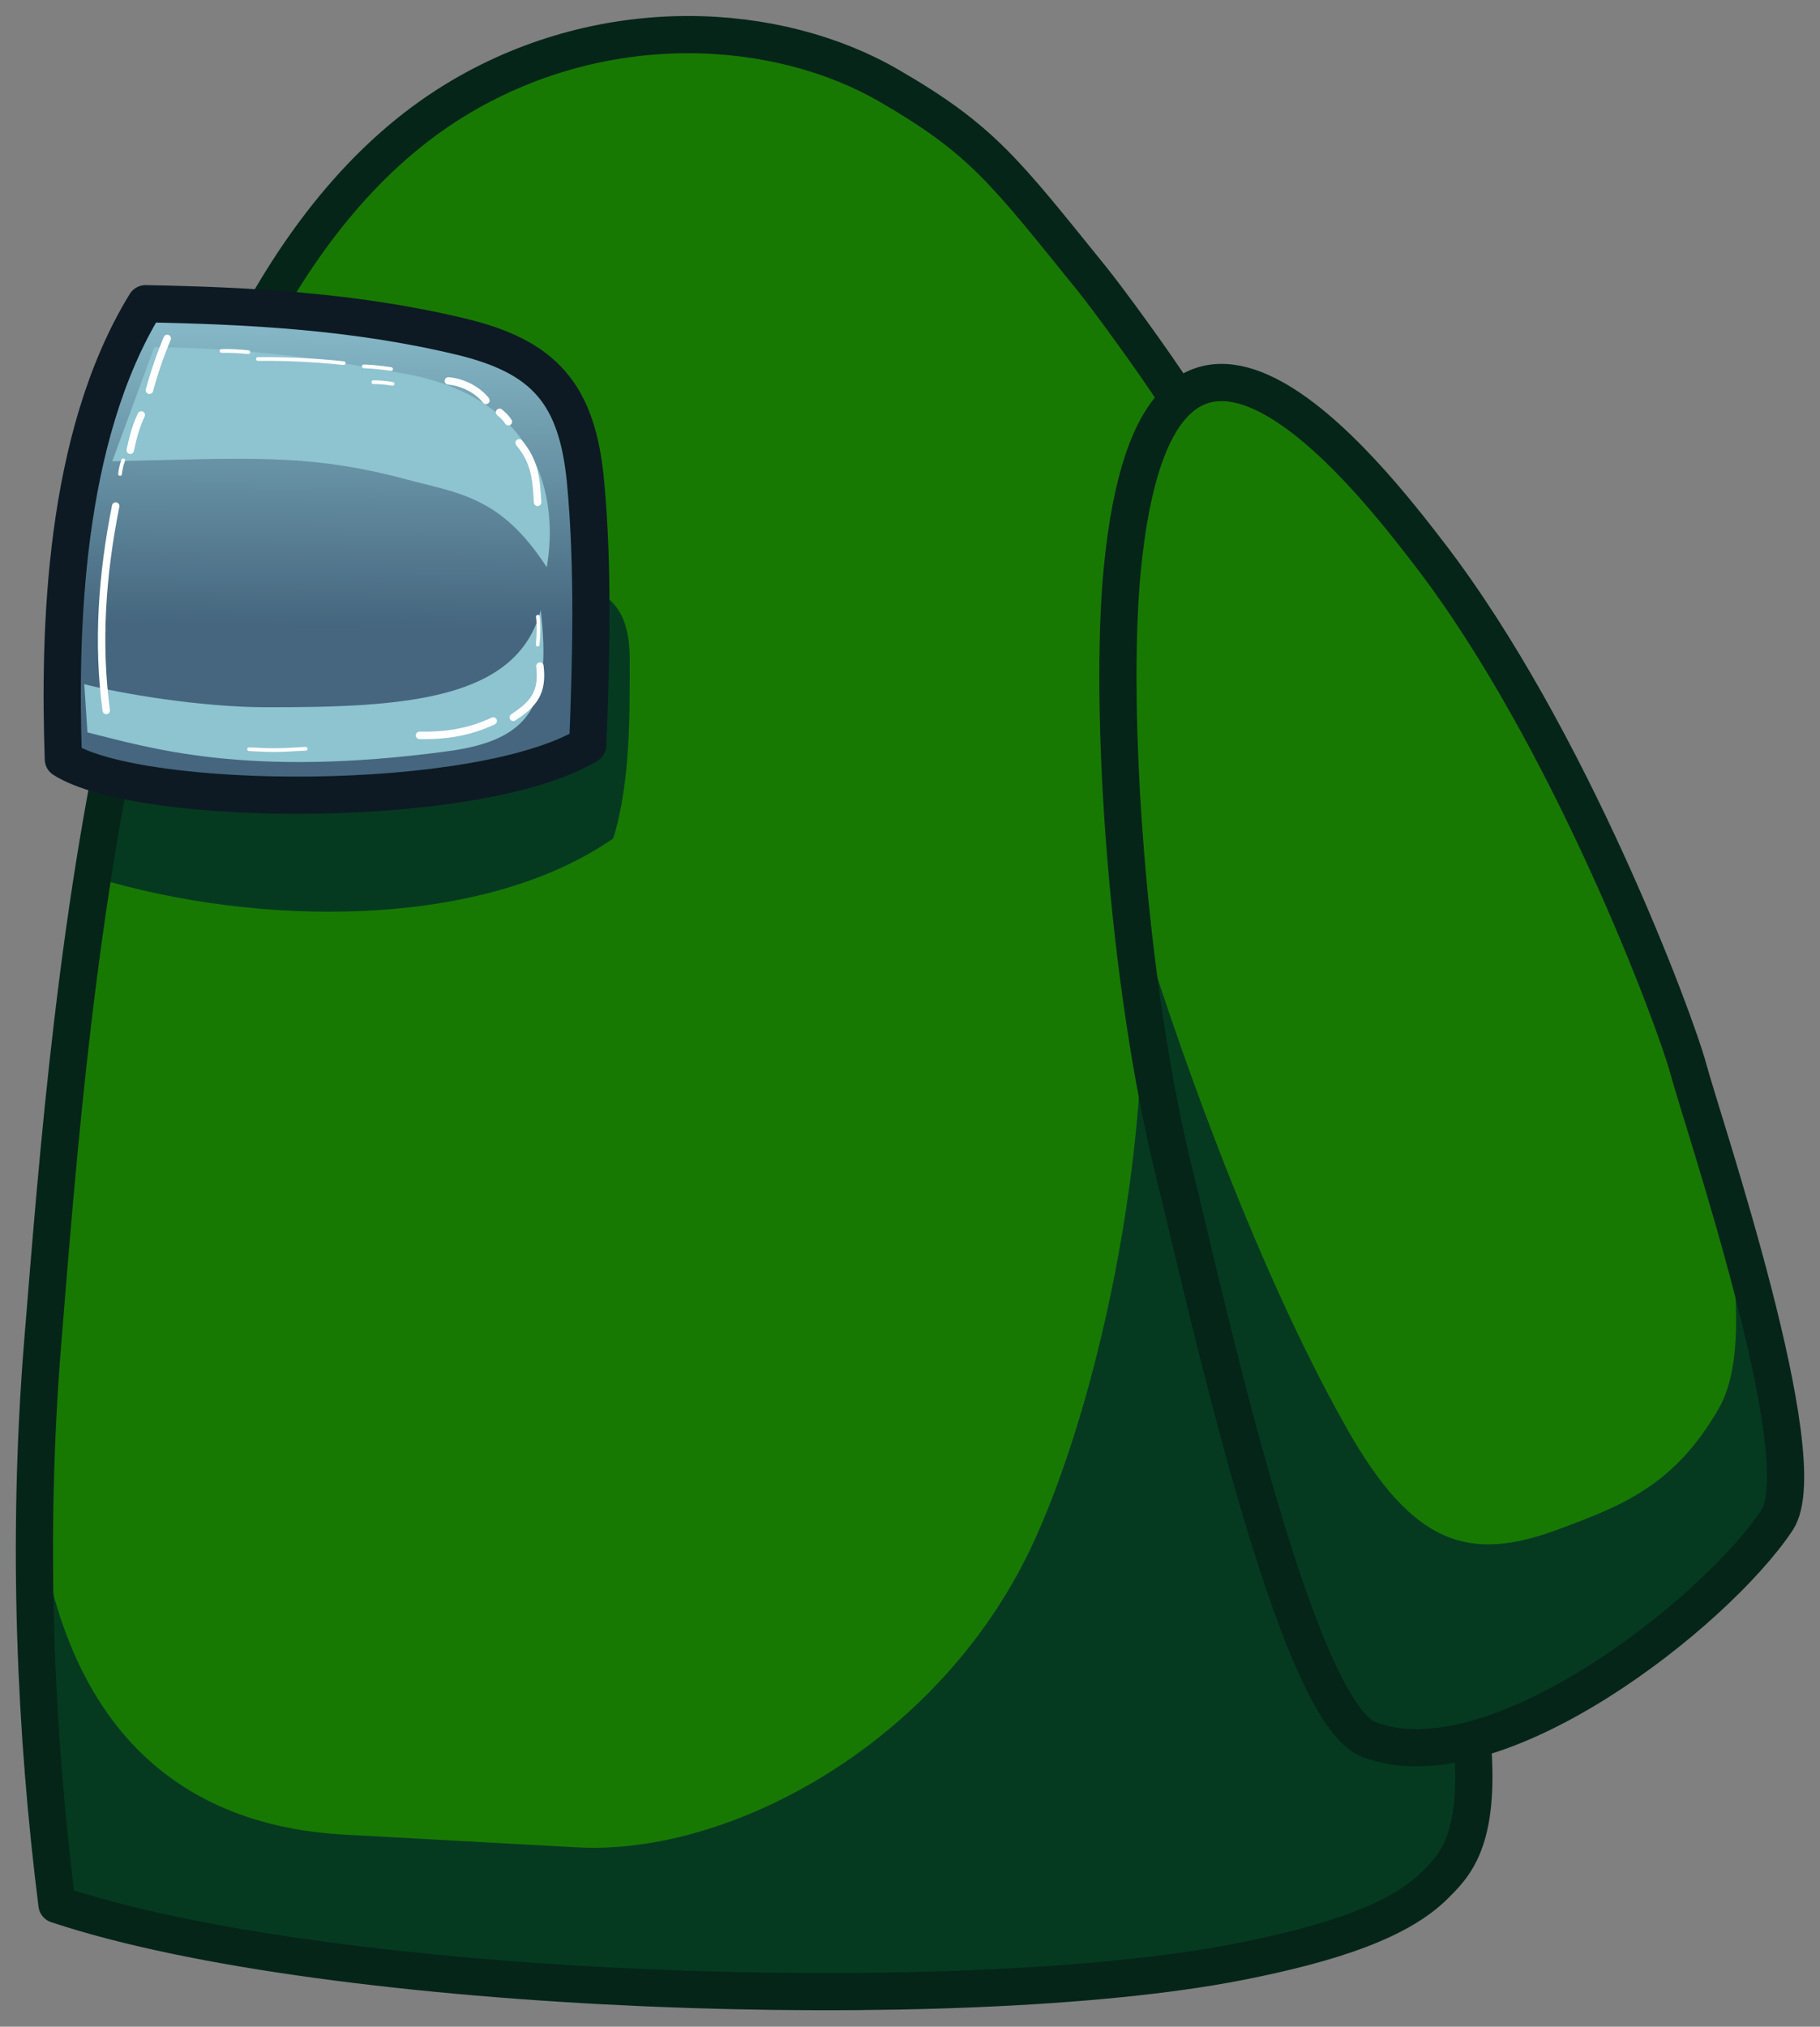 <?xml version="1.0" encoding="UTF-8" standalone="no"?>
<svg
   xmlns:dc="http://purl.org/dc/elements/1.1/"
   xmlns:cc="http://creativecommons.org/ns#"
   xmlns:rdf="http://www.w3.org/1999/02/22-rdf-syntax-ns#"
   xmlns:svg="http://www.w3.org/2000/svg"
   xmlns="http://www.w3.org/2000/svg"
   xmlns:xlink="http://www.w3.org/1999/xlink"
   xmlns:sodipodi="http://sodipodi.sourceforge.net/DTD/sodipodi-0.dtd"
   xmlns:inkscape="http://www.inkscape.org/namespaces/inkscape"
   version="1.1"
   id="svg3252"
   width="460"
   height="512"
   viewBox="0 0 460 512"
   sodipodi:docname="yes_crewright.svg"
   inkscape:version="1.0.1 (3bc2e81, 2020-09-07)">
  <rect x="0" y="0" width="460" height="512" fill="#808080" stroke="none"/>
  <sodipodi:namedview
     pagecolor="#ffffff"
     bordercolor="#666666"
     borderopacity="1"
     objecttolerance="10"
     gridtolerance="10"
     guidetolerance="10"
     inkscape:pageopacity="0"
     inkscape:pageshadow="2"
     inkscape:window-width="2488"
     inkscape:window-height="1370"
     id="namedview979"
     showgrid="false"
     inkscape:zoom="1.3297829"
     inkscape:cx="197.81366"
     inkscape:cy="257.87514"
     inkscape:window-x="2632"
     inkscape:window-y="33"
     inkscape:window-maximized="1"
     inkscape:current-layer="layer1" />
  <defs
     id="defs3256">
    <linearGradient
       id="linearGradient3842">
      <stop
         style="stop-color:#84b6c5;stop-opacity:1"
         offset="0"
         id="stop3838" />
      <stop
         style="stop-color:#45667e;stop-opacity:1"
         offset="1"
         id="stop3840" />
    </linearGradient>
    <linearGradient
       xlink:href="#linearGradient3842"
       id="linearGradient3844"
       x1="52.642"
       y1="42.767"
       x2="52.21"
       y2="82.216"
       gradientUnits="userSpaceOnUse"
       gradientTransform="matrix(1.88,0,0,1.882,-21.07,3.599)" />
  </defs>
  <g
     inkscape:groupmode="layer"
     id="layer1"
     inkscape:label="Image">
    <path
       style="display:inline;fill:#187902;fill-opacity:1;stroke:none;stroke-width:9.405;stroke-linecap:round;stroke-linejoin:round;stroke-miterlimit:4;stroke-dasharray:none;stroke-opacity:1"
       d="m 297.051,297.422 c 7.393,29.572 30.13,134.72 48.867,141.989 31.673,12.288 87.735,-32.083 103.221,-55.368 10.195,-15.33 -18.827,-100.607 -22.452,-114.155 -3.113,-11.633 -29.83,-83.721 -65.521,-130.064 -15.065,-19.562 -68.545,-88.797 -77.518,4.088 -3.379,34.979 1.051,104.102 13.403,153.51 z m 0.451,-197.027 C 290.999,90.391 279.735,75.078 275.917,70.362 253.879,43.138 248.211,35.24 224.618,21.601 196.53,5.364 153.459,2.624 116.52,24.406 30.532,75.11 18.339,246.638 10.816,338.864 c -4.139,50.737 -1.808,99.41 3.586,142.257 69.457,23.121 228.846,28.181 298.686,14.487 23.944,-4.695 40.719,-10.501 49.572,-19.365 4.803,-4.809 11.533,-10.984 9.47,-36.065"
       id="path3828"
       inkscape:label="suit-fill" />
    <path
       id="path3831"
       style="fill:#053a21;fill-opacity:1;stroke:none;stroke-width:1.881px;stroke-linecap:butt;stroke-linejoin:miter;stroke-opacity:1"
       d="m 8.224,369.119 c 4.278,70.225 39.929,92.227 78.822,94.353 l 58.928,3.222 c 38.897,2.127 92.443,-26.778 115.557,-77.735 18.556,-40.91 31.791,-112.247 25.645,-158.975 8.675,28.88 28.978,87.973 53.152,130.745 16.775,29.68 30.95,33.985 53.349,25.694 16.1,-5.96 29.447,-11.022 40.691,-30.522 7.354,-12.754 3.979,-35.903 1.035,-60.21 0,0 17.534,52.455 17.534,79.413 0,19.31 -56.661,58.473 -80.807,65.072 1.286,11.561 -3.093,39.41 -30.091,46.654 -105.871,28.404 -250.734,16.071 -327.637,-5.71 C 4.859,449.783 7.633,408.576 8.224,369.119 Z M 154.99,211.813 c -33.361,23.13 -89.82,22.341 -130.932,9.9 l 14.155,-74.234 101.646,-0.069 c 13.025,0.362 19.295,5.041 19.295,19.2 0,13.527 0.271,30.842 -4.164,45.203 z"
       inkscape:label="suit-shadow" />
    <path
       style="display:inline;fill:none;stroke:#052519;stroke-width:9.405;stroke-linecap:round;stroke-linejoin:round;stroke-miterlimit:4;stroke-dasharray:none;stroke-opacity:1"
       d="m 297.051,297.422 c 7.393,29.572 30.13,134.72 48.867,141.989 31.673,12.288 87.735,-32.083 103.221,-55.368 10.195,-15.33 -18.827,-100.607 -22.452,-114.155 -3.113,-11.633 -29.83,-83.721 -65.521,-130.064 -15.065,-19.562 -68.545,-88.797 -77.518,4.088 -3.379,34.979 1.051,104.102 13.403,153.51 z m 0.451,-197.027 C 290.999,90.391 279.735,75.078 275.917,70.362 253.879,43.138 248.211,35.24 224.618,21.601 196.53,5.364 153.459,2.624 116.52,24.406 30.532,75.11 18.339,246.638 10.816,338.864 c -4.139,50.737 -1.808,99.41 3.586,142.257 69.457,23.121 228.846,28.181 298.686,14.487 23.944,-4.695 40.719,-10.501 49.572,-19.365 4.803,-4.809 11.533,-10.984 9.47,-36.065"
       id="path3825"
       inkscape:label="suit-outline" />
    <path
       style="display:inline;fill:url(#linearGradient3844);fill-opacity:1;stroke:#0d1a23;stroke-width:9.405;stroke-linecap:butt;stroke-linejoin:round;stroke-miterlimit:4;stroke-dasharray:none;stroke-opacity:1"
       d="m 36.796,76.729 c 25.94,0.499 52.813,1.851 79.708,8.308 21.221,5.095 29.417,14.578 31.5,36.801 2.028,21.633 1.39,45.441 0.547,66.377 -27.864,16.642 -113.155,15.914 -132.538,3.566 -1.08,-32.057 -0.09,-81 20.784,-115.051 z"
       id="path3836"
       inkscape:label="mask" />
    <path
       id="path3846"
       style="display:inline;fill:#8ec3d0;fill-opacity:1;stroke:none;stroke-width:1.881px;stroke-linecap:butt;stroke-linejoin:miter;stroke-opacity:1"
       d="m 136.672,154.165 c -6.048,22.622 -34.013,24.58 -69.567,24.503 -16.563,-0.036 -36.932,-3.516 -45.807,-5.834 l 0.804,12.195 c 15.508,3.808 40.029,11.634 91.079,4.754 21.035,-2.835 26.284,-11.767 23.49,-35.618 z m 1.517,-10.859 C 141.265,125.798 136.27,100.442 102.013,94.349 78.834,90.227 62.684,87.979 39.002,87.702 L 28.372,116.525 c 34.009,-0.721 49.425,-2.104 74.408,4.599 13.202,3.542 23.834,4.253 35.409,22.183 z"
       inkscape:label="mask-hightight" />
    <path
       id="path3883"
       style="display:inline;fill:none;stroke:#ffffff;stroke-width:1.881px;stroke-linecap:round;stroke-linejoin:miter;stroke-opacity:1"
       d="m 131.204,111.872 c 4.315,5.055 4.329,10.058 4.674,15.034 m -9.619,-22.745 c 0.863,0.703 1.599,1.398 2.234,2.384 M 113.323,96.224 c 3.46,0.301 7.236,2.085 9.5,4.927 m 6.91,80.068 c 5.206,-3.407 7.514,-6.273 6.727,-12.942 m -30.432,17.491 c 7.093,0.157 12.909,-0.957 18.636,-3.627 M 29.24,127.837 c -3.47,17.397 -4.679,34.64 -2.387,51.643 m 8.852,-74.656 c -1.372,2.919 -2.114,5.716 -2.78,8.914 m 9.342,-28.246 c -1.765,4.216 -3.274,8.575 -4.497,13.094"
       inkscape:label="mask-shine-1" />
    <path
       id="path3886"
       style="display:inline;fill:none;stroke:#ffffff;stroke-width:0.94;stroke-linecap:round;stroke-linejoin:miter;stroke-miterlimit:4;stroke-dasharray:none;stroke-opacity:1"
       d="m 94.366,96.546 c 1.408,0.004 3.129,0.122 4.874,0.428 m -7.281,-4.424 c 2.386,0.09 4.66,0.352 6.883,0.693 M 65.182,90.694 c 7.816,-0.058 14.652,0.312 21.674,1.043 M 55.996,88.653 c 2.717,-0.03 4.175,0.097 6.79,0.311 m 0.166,100.311 c 6.634,0.348 7.337,0.263 14.31,-0.114 m 58.639,-26.308 c 0.176,-2.193 0.347,-4.595 0.039,-7.052 M 31.149,116.275 c -0.475,1.331 -0.655,2.182 -0.816,3.463"
       inkscape:label="mask-shine-2" />
  </g>
</svg>
